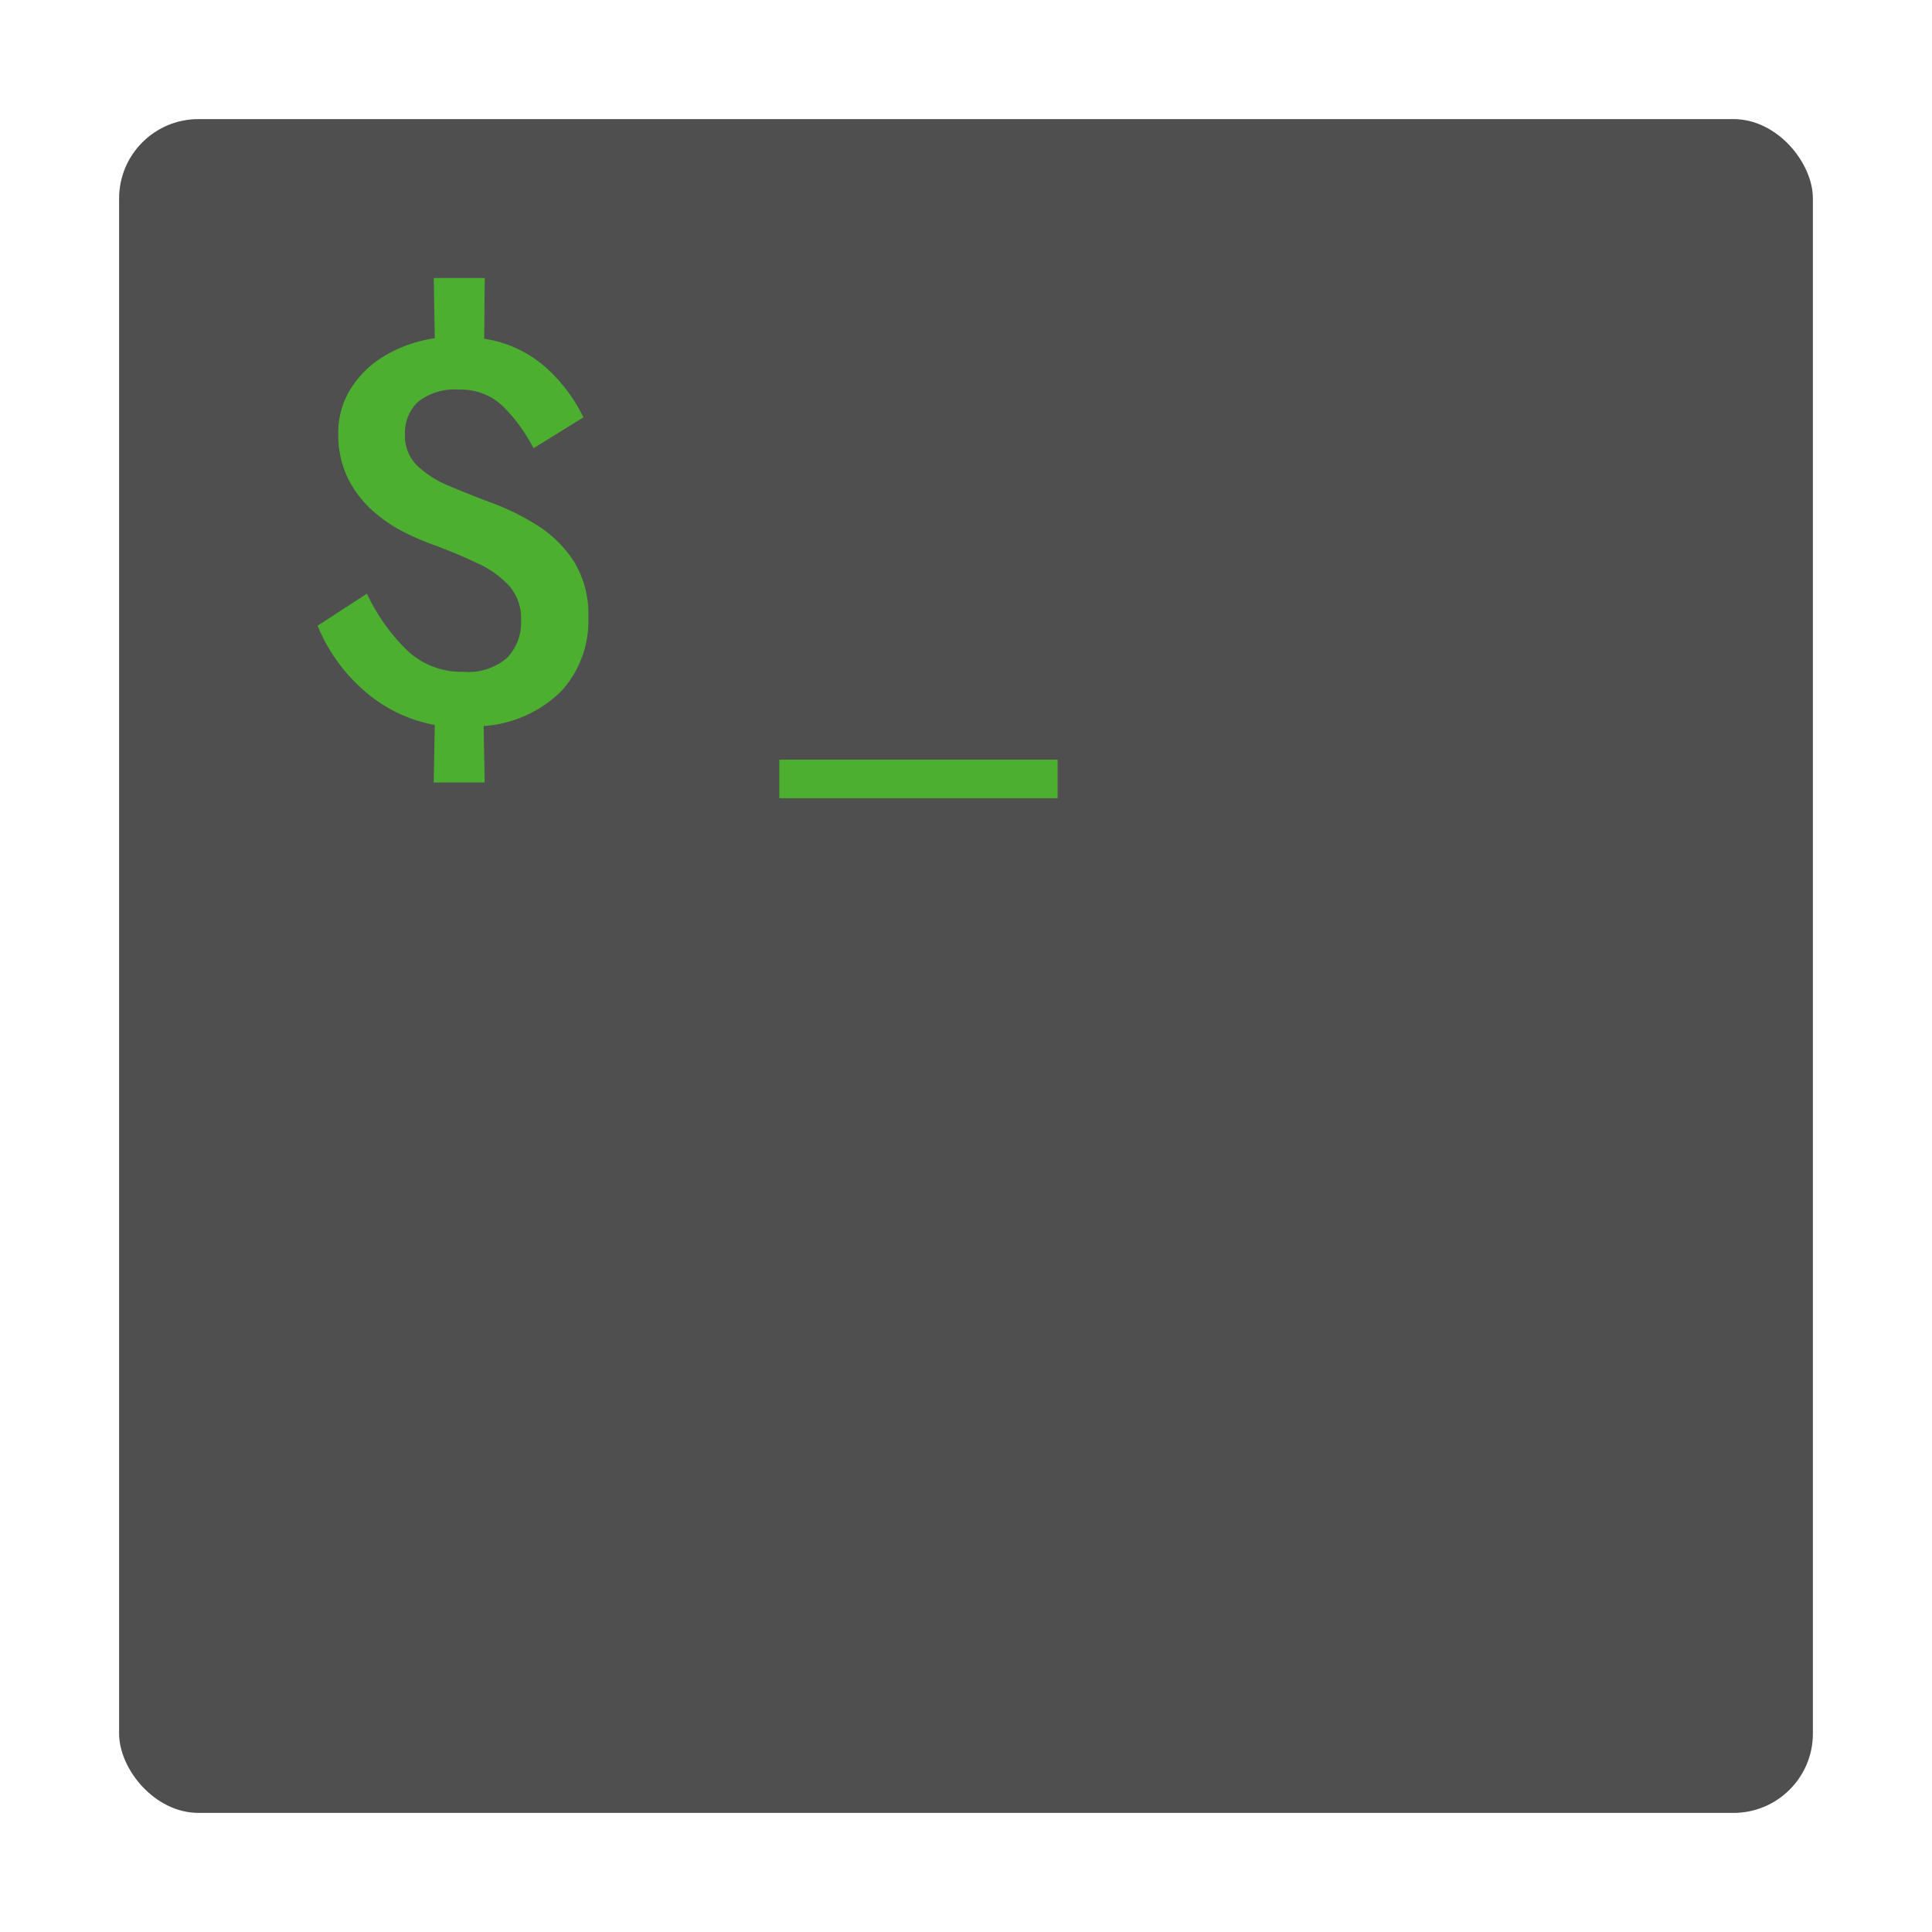 <svg xmlns="http://www.w3.org/2000/svg" xmlns:xlink="http://www.w3.org/1999/xlink" width="146" height="146" viewBox="0 0 146 146">
  <defs>
    <filter id="Rechteck_58" x="0" y="0" width="146" height="146" filterUnits="userSpaceOnUse">
      <feOffset dy="3" input="SourceAlpha"/>
      <feGaussianBlur stdDeviation="3" result="blur"/>
      <feFlood flood-opacity="0.161"/>
      <feComposite operator="in" in2="blur"/>
      <feComposite in="SourceGraphic"/>
    </filter>
  </defs>
  <g id="Terminal-dark" transform="translate(-600 -16)">
    <g transform="matrix(1, 0, 0, 1, 600, 16)" filter="url(#Rechteck_58)">
      <rect id="Rechteck_58-2" data-name="Rechteck 58" width="128" height="128" rx="6" transform="translate(9 6)" fill="#4f4f4f"/>
    </g>
    <path id="Pfad_149" data-name="Pfad 149" d="M-10.7-20.664a12.66,12.66,0,0,0-2.255-3.116,4.552,4.552,0,0,0-3.362-1.312,4.446,4.446,0,0,0-3.116.923,3.237,3.237,0,0,0-.984,2.48,3.124,3.124,0,0,0,.922,2.337,7.749,7.749,0,0,0,2.419,1.538q1.5.635,3.26,1.292a18.25,18.25,0,0,1,3.362,1.661,8.993,8.993,0,0,1,2.788,2.727A7.525,7.525,0,0,1-6.56-7.913,7.853,7.853,0,0,1-8.61-2.3,9.246,9.246,0,0,1-14.473.328l.082,4.264h-3.854l.082-4.346a11.112,11.112,0,0,1-5.351-2.6,13.082,13.082,0,0,1-3.506-4.9l3.731-2.419a14.8,14.8,0,0,0,3.1,4.346,5.991,5.991,0,0,0,4.2,1.558,4.523,4.523,0,0,0,3.28-1.045,3.863,3.863,0,0,0,1.066-2.891,3.69,3.69,0,0,0-.9-2.563,7.375,7.375,0,0,0-2.378-1.7q-1.476-.7-3.116-1.312a20.885,20.885,0,0,1-2.357-1,11.23,11.23,0,0,1-2.44-1.64,8.083,8.083,0,0,1-1.886-2.46,7.577,7.577,0,0,1-.738-3.465,6.2,6.2,0,0,1,.923-3.28,7.491,7.491,0,0,1,2.583-2.522,10.26,10.26,0,0,1,3.792-1.332l-.082-4.551h3.854l-.041,4.592a9.055,9.055,0,0,1,4.777,2.275A12.369,12.369,0,0,1-6.929-23ZM7.872,5.781V2.87H28.905V5.781Z" transform="translate(651.019 70.538)" fill="#4daf30"/>
  </g>
</svg>
